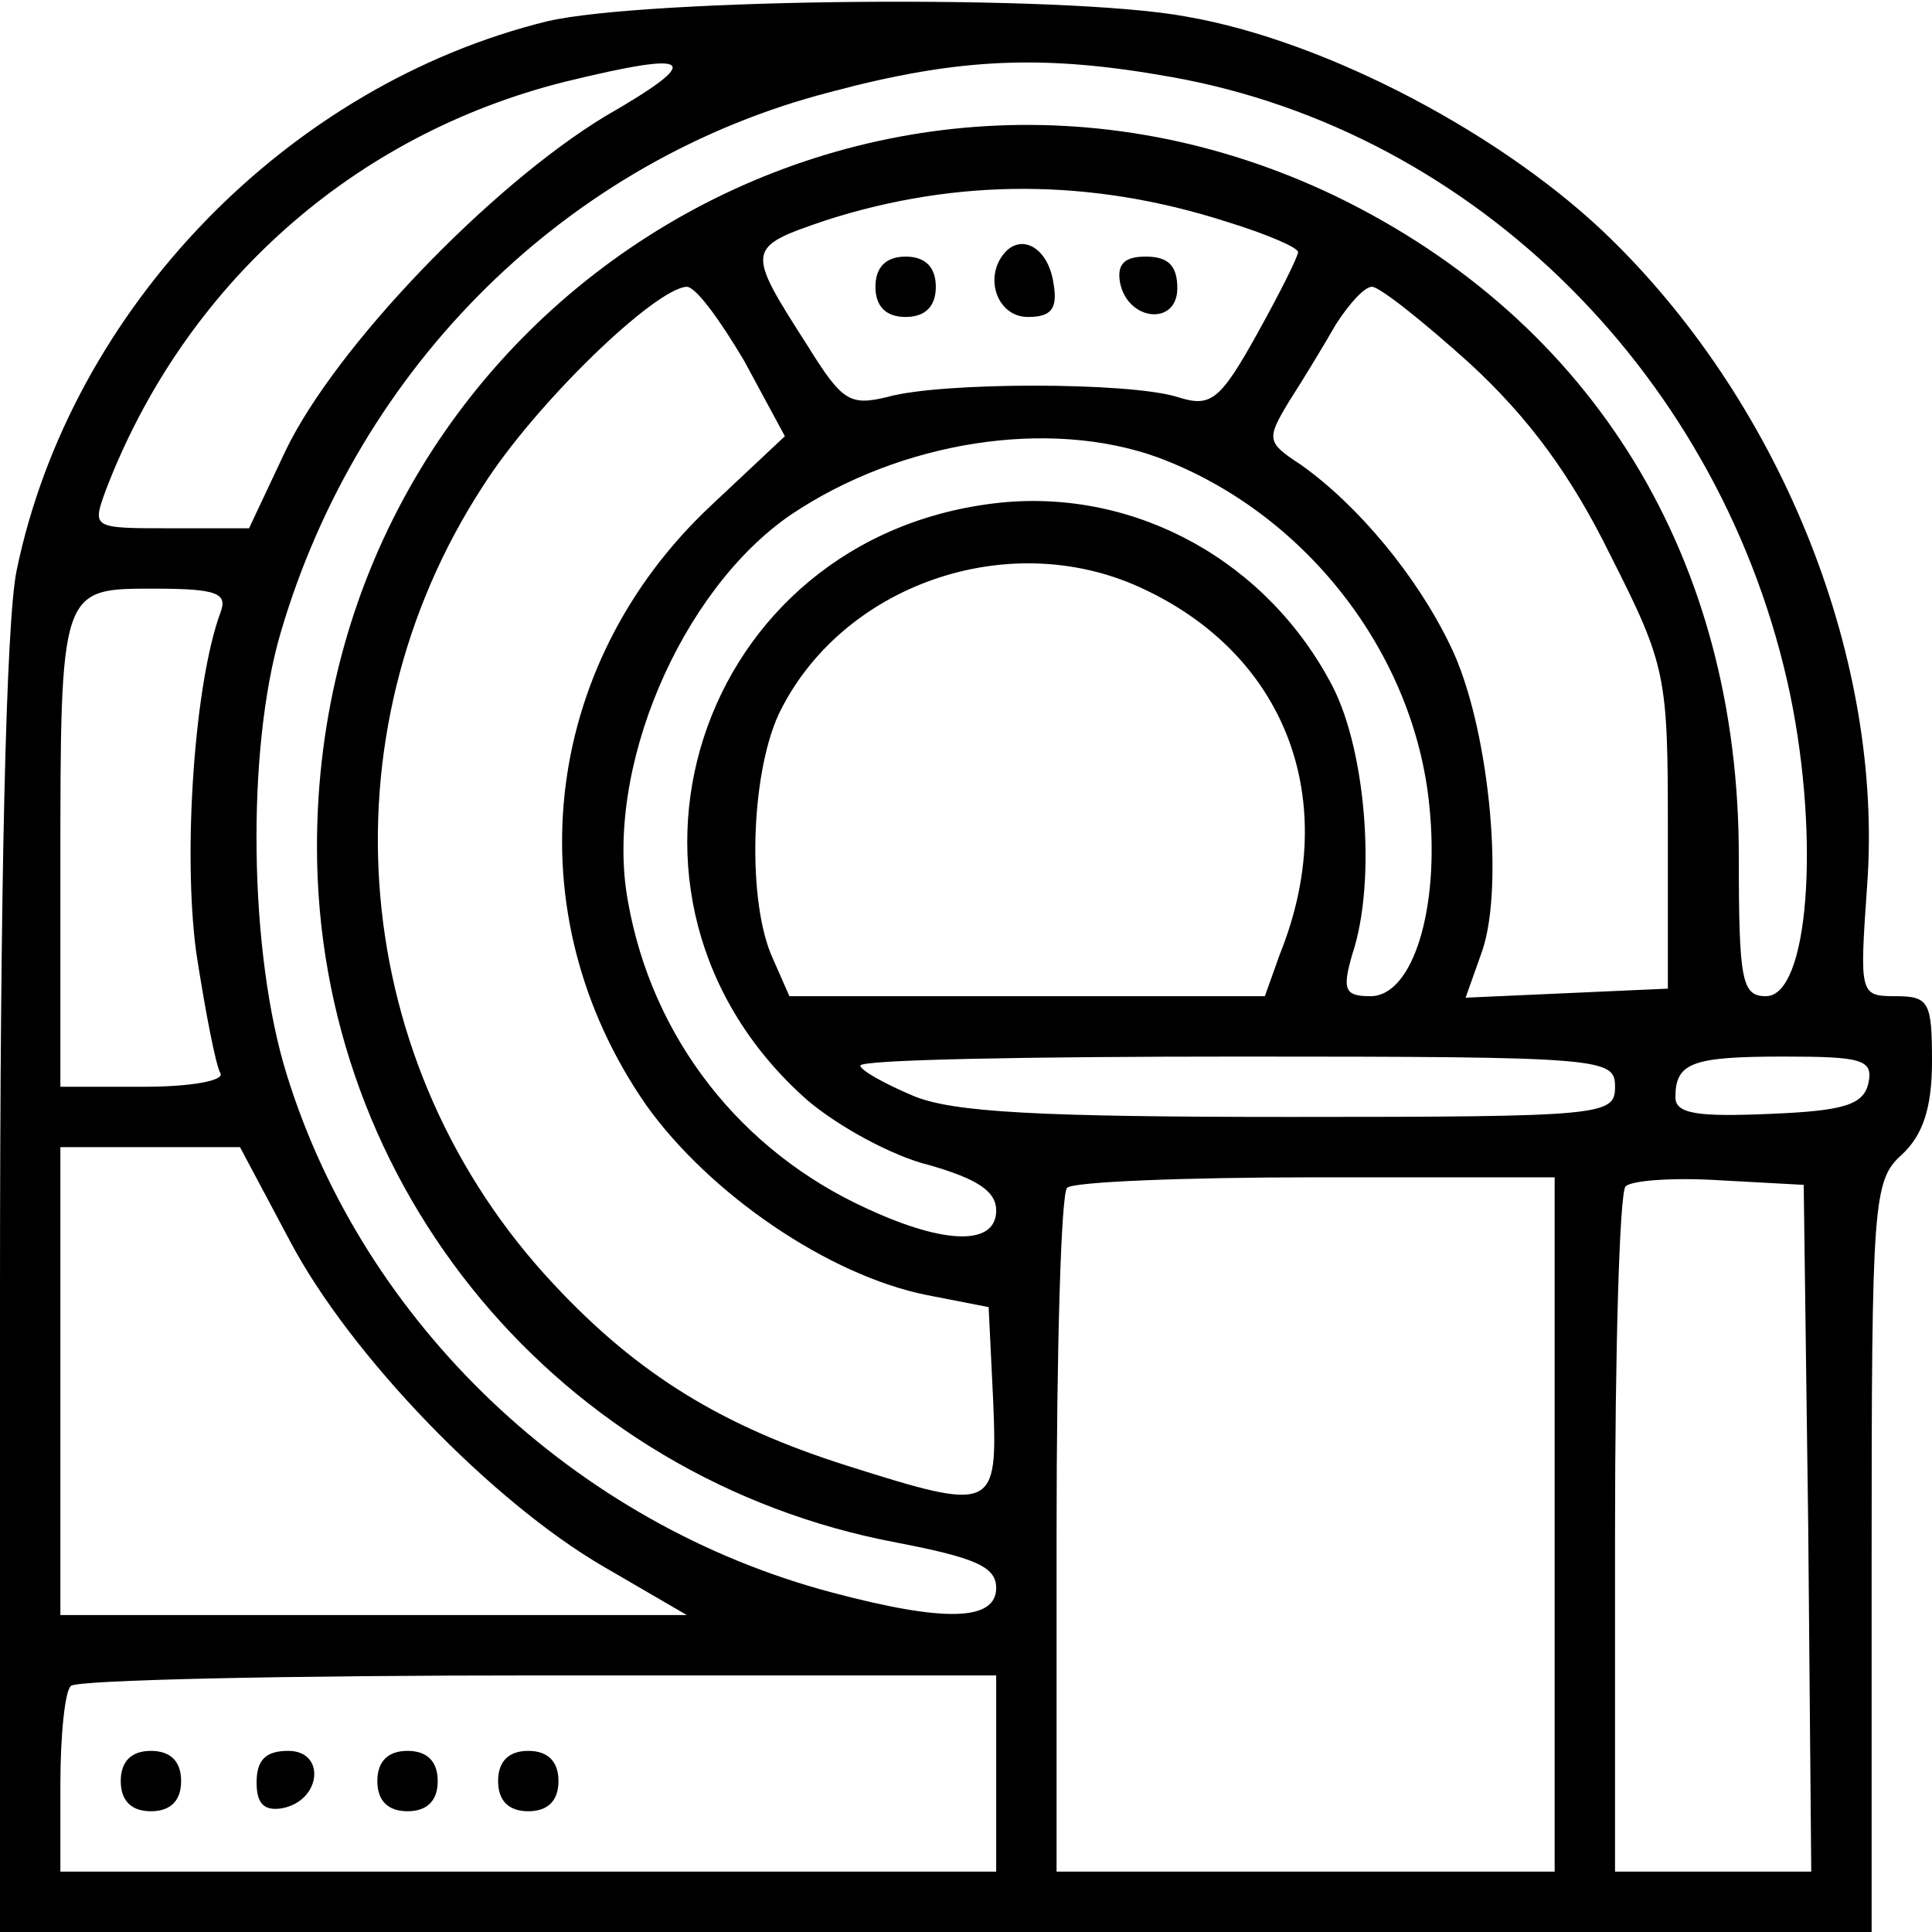 <svg xmlns="http://www.w3.org/2000/svg" width="128pt" height="128pt" viewBox="0 0 128 128" preserveAspectRatio="xMidYMid meet"><g transform="translate(0,128) scale(0.1,-0.1)" fill="#000000" stroke="none"><path d="M363 1266 c-172 -42 -316 -190 -352 -364 -7 -34 -11 -207 -11 -477 l0 -425 620 0 620 0 0 248 c0 236 1 250 20 267 14 13 20 31 20 62 0 39 -2 43 -24 43 -24 0 -24 1 -19 73 11 148 -55 316 -169 428 -70 69 -189 132 -282 148 -80 15 -358 12 -423 -3z m38 -63 c-76 -46 -179 -153 -212 -222 l-24 -51 -52 0 c-52 0 -52 0 -43 25 52 136 164 236 305 271 86 21 92 15 26 -23z m375 26 c202 -36 366 -200 410 -409 20 -97 12 -200 -16 -200 -16 0 -18 10 -18 93 0 197 -96 354 -267 437 -315 151 -675 -78 -675 -431 0 -226 161 -419 384 -461 52 -10 66 -16 66 -30 0 -22 -34 -23 -109 -3 -170 45 -310 178 -361 343 -25 80 -27 215 -4 293 52 177 190 313 364 358 86 23 142 25 226 10z m37 -96 c26 -8 47 -17 47 -20 0 -3 -12 -27 -27 -54 -25 -45 -31 -49 -53 -42 -32 10 -157 10 -192 0 -25 -6 -30 -3 -53 34 -41 64 -41 65 12 83 87 28 176 28 266 -1z m-320 -92 l27 -50 -49 -46 c-113 -106 -131 -270 -43 -397 42 -59 121 -113 186 -126 l41 -8 3 -62 c3 -73 1 -74 -97 -43 -82 26 -138 60 -194 120 -136 145 -155 363 -47 529 35 55 114 131 135 132 6 0 22 -22 38 -49z m481 -2 c39 -36 67 -74 93 -127 37 -73 38 -80 38 -181 l0 -106 -67 -3 -67 -3 11 31 c15 44 4 151 -21 202 -22 46 -61 93 -99 120 -23 15 -23 17 -8 42 9 14 23 37 31 51 9 14 19 25 24 25 5 0 34 -23 65 -51z m-207 -62 c97 -36 170 -129 180 -231 7 -68 -11 -126 -39 -126 -17 0 -19 4 -12 28 16 48 9 134 -13 177 -43 83 -130 131 -220 122 -202 -21 -280 -262 -128 -396 20 -17 56 -37 81 -43 31 -9 44 -17 44 -30 0 -23 -33 -23 -85 1 -84 38 -143 113 -159 204 -16 87 35 206 108 256 73 49 171 64 243 38z m-12 -86 c97 -44 134 -141 93 -243 l-10 -28 -158 0 -157 0 -11 25 c-17 37 -15 121 4 162 41 85 151 124 239 84z m-609 -17 c-17 -46 -25 -158 -16 -225 6 -39 13 -75 16 -80 3 -5 -20 -9 -50 -9 l-56 0 0 143 c0 188 0 187 62 187 42 0 49 -3 44 -16z m924 -314 c0 -19 -7 -20 -215 -20 -166 0 -224 3 -250 14 -19 8 -35 17 -35 20 0 4 113 6 250 6 243 0 250 -1 250 -20z m168 3 c-3 -15 -16 -19 -66 -21 -47 -2 -62 0 -62 11 0 23 11 27 72 27 51 0 59 -2 56 -17z m-1046 -105 c40 -76 134 -173 208 -216 l55 -32 -207 0 -208 0 0 155 0 155 59 0 60 0 33 -62z m838 -188 l0 -230 -165 0 -165 0 0 223 c0 123 3 227 7 230 3 4 78 7 165 7 l158 0 0 -230z m168 -2 l2 -228 -65 0 -65 0 0 223 c0 123 3 227 7 231 4 4 32 6 63 4 l55 -3 3 -227z m-538 -163 l0 -65 -310 0 -310 0 0 58 c0 32 3 62 7 65 3 4 143 7 310 7 l303 0 0 -65z"></path><path d="M667 1114 c-16 -16 -7 -44 14 -44 15 0 20 5 17 22 -3 22 -19 33 -31 22z"></path><path d="M580 1090 c0 -13 7 -20 20 -20 13 0 20 7 20 20 0 13 -7 20 -20 20 -13 0 -20 -7 -20 -20z"></path><path d="M742 1093 c5 -26 38 -29 38 -4 0 15 -6 21 -21 21 -14 0 -19 -5 -17 -17z"></path><path d="M80 100 c0 -13 7 -20 20 -20 13 0 20 7 20 20 0 13 -7 20 -20 20 -13 0 -20 -7 -20 -20z"></path><path d="M170 99 c0 -14 5 -19 17 -17 26 5 29 38 4 38 -15 0 -21 -6 -21 -21z"></path><path d="M250 100 c0 -13 7 -20 20 -20 13 0 20 7 20 20 0 13 -7 20 -20 20 -13 0 -20 -7 -20 -20z"></path><path d="M330 100 c0 -13 7 -20 20 -20 13 0 20 7 20 20 0 13 -7 20 -20 20 -13 0 -20 -7 -20 -20z"></path></g></svg>